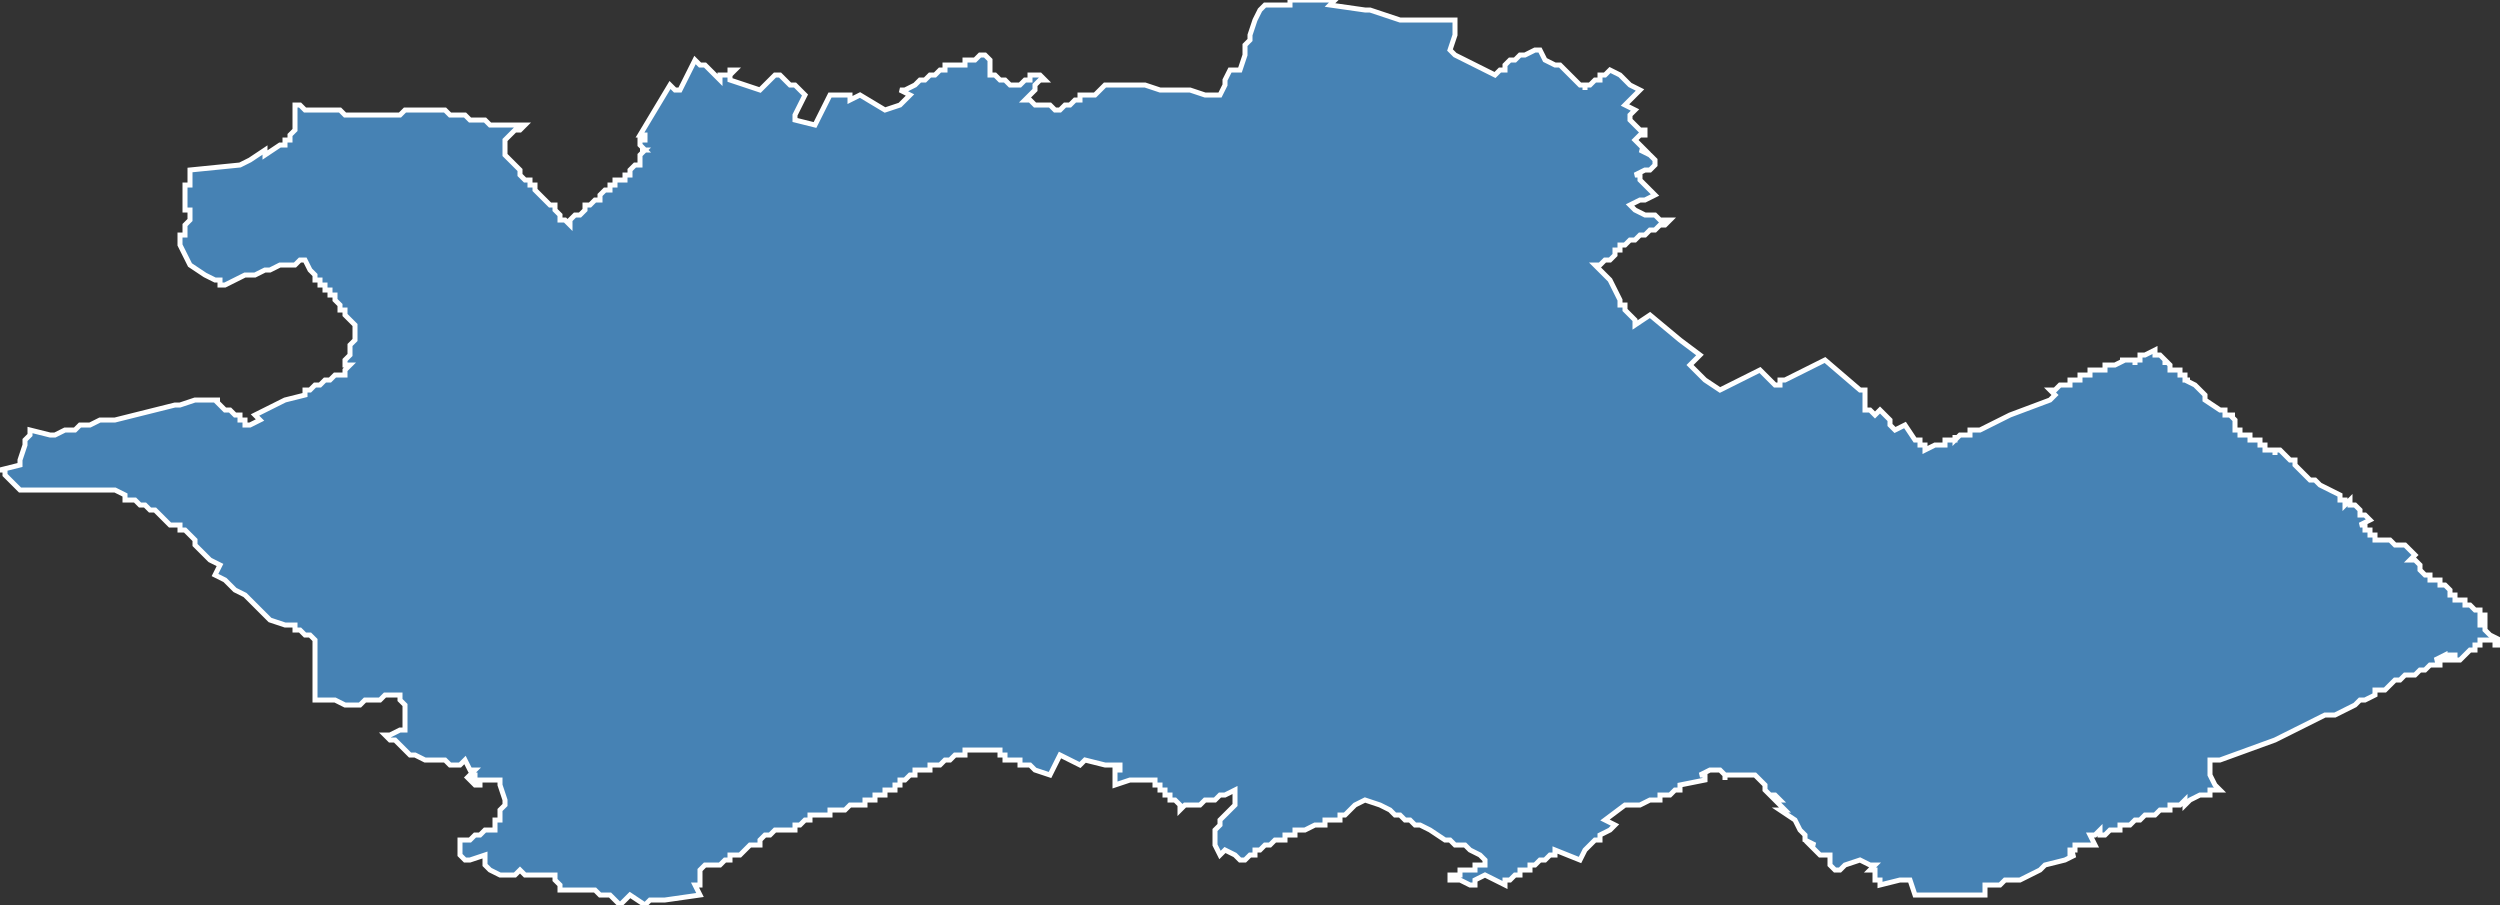 <?xml version="1.0" encoding="utf-8"?>
<svg version="1.1" id="svgmap" xmlns="http://www.w3.org/2000/svg" xmlns:xlink="http://www.w3.org/1999/xlink" x="0px" y="0px" width="100%" height="100%" viewBox="0 0 500 181">
<rect x="0" y="0" width="500" height="181" fill="#333333" stroke="none"/>
<polygon points="0,94 4,93 4,93 4,92 5,89 5,88 6,87 6,86 6,86 6,86 10,87 10,87 10,87 11,87 13,86 15,86 15,86 16,85 18,85 20,84 21,84 22,84 23,84 23,84 23,84 35,81 36,81 39,80 39,80 40,80 41,80 41,80 43,80 44,80 44,80 44,80 43,80 45,82 45,82 46,82 46,82 47,83 47,83 48,83 48,83 48,84 49,84 49,84 49,84 49,85 50,85 50,85 52,84 51,83 57,80 61,79 61,78 62,78 62,78 63,77 64,77 65,76 66,76 67,75 68,75 69,75 69,74 69,74 70,73 69,73 69,72 69,72 70,71 70,71 70,71 70,70 70,70 70,69 70,69 71,68 71,68 71,67 71,67 71,65 71,65 71,65 69,63 69,62 68,62 68,62 68,61 68,61 67,60 67,60 67,59 67,59 67,59 66,59 66,58 66,58 65,58 65,57 64,57 64,56 63,56 63,55 62,54 61,52 60,52 60,52 59,53 58,53 58,53 57,53 56,53 54,54 53,54 51,55 49,55 45,57 45,57 45,57 44,57 44,56 43,56 41,55 38,53 37,51 37,51 37,51 37,51 36,49 36,49 36,48 36,47 37,47 37,47 37,45 37,45 37,45 38,44 38,43 38,42 37,42 37,42 37,41 37,41 37,40 37,40 37,39 37,39 37,39 37,38 37,38 37,37 37,37 38,37 38,35 38,34 48,33 48,33 50,32 50,32 53,30 53,31 56,29 56,29 57,29 57,29 57,28 58,28 58,27 58,27 58,27 59,26 59,26 59,25 59,25 59,24 59,21 59,21 59,21 60,21 61,22 61,22 63,22 66,22 67,22 67,22 68,22 68,22 69,23 70,23 71,23 71,23 72,23 73,23 74,23 75,23 75,23 77,23 78,23 79,23 80,23 80,23 81,22 81,22 82,22 83,22 84,22 84,22 85,22 86,22 88,22 88,22 89,22 89,22 90,23 91,23 92,23 93,23 94,24 95,24 97,24 98,25 99,25 100,25 102,25 103,25 104,25 105,25 104,26 104,26 104,26 103,26 102,27 102,27 101,28 101,28 101,29 101,30 101,30 101,30 101,31 101,31 102,32 102,32 102,32 103,33 103,33 104,34 104,34 104,35 104,35 104,35 105,36 106,36 106,37 106,37 107,37 107,37 107,38 107,38 107,38 107,38 108,39 109,40 109,40 109,40 110,41 110,41 111,41 111,42 112,43 112,43 112,44 113,44 113,44 114,45 114,44 114,44 115,43 116,43 116,43 117,42 117,41 118,41 119,40 119,40 120,40 120,40 120,39 120,39 121,38 122,38 122,38 122,38 122,38 122,37 122,37 123,37 123,37 123,36 123,36 124,36 124,36 124,36 125,36 125,35 125,35 125,35 126,35 126,34 126,34 126,34 127,33 127,33 128,33 128,32 128,31 128,31 129,30 128,30 129,30 128,29 128,29 128,29 128,29 128,29 128,29 128,29 128,29 128,29 128,28 128,28 128,28 128,28 128,28 128,28 128,28 128,28 129,28 129,28 129,27 129,28 129,27 129,27 128,27 128,27 128,27 131,22 131,22 134,17 135,18 136,18 136,18 139,12 140,13 140,13 141,13 142,14 142,14 143,15 144,16 144,15 145,15 145,15 146,15 146,14 146,14 146,14 146,14 146,14 146,14 147,14 147,14 147,14 147,14 147,14 146,15 146,15 146,15 146,16 146,16 152,18 152,18 153,17 153,17 153,17 153,17 153,17 154,16 154,16 155,15 155,15 155,15 156,15 157,16 158,17 159,17 160,18 160,18 161,19 159,23 159,24 159,24 163,25 163,25 166,19 166,19 167,19 168,19 169,19 169,19 170,19 170,19 170,20 170,20 170,20 172,19 172,19 172,19 172,19 172,19 172,19 177,22 177,22 177,22 177,22 180,21 182,19 182,19 180,18 181,18 181,18 181,18 183,17 184,16 185,16 186,15 186,15 186,15 187,15 187,15 187,15 188,14 189,14 189,13 190,13 190,13 191,13 191,13 192,13 193,13 193,13 193,13 193,12 193,12 194,12 195,12 196,11 197,11 197,11 198,12 198,12 198,13 198,13 198,14 198,14 198,15 198,15 198,15 198,15 199,15 200,16 201,16 202,17 203,17 204,17 205,16 206,16 206,16 206,15 206,15 206,15 208,15 209,16 209,16 208,16 207,17 207,18 207,18 206,19 205,20 205,20 206,20 207,21 208,21 209,21 209,21 210,21 211,22 211,22 211,22 211,22 212,22 212,22 212,22 212,22 213,21 213,21 213,21 214,21 214,21 215,20 215,20 215,20 215,20 216,20 216,19 217,19 218,19 218,19 218,19 218,19 219,19 220,18 220,18 220,18 220,18 221,17 222,17 223,17 225,17 227,17 229,17 232,18 234,18 238,18 241,19 244,19 244,19 245,17 245,16 246,14 246,14 247,14 247,14 248,14 249,11 249,9 250,8 250,8 250,8 250,8 250,7 251,4 252,2 253,1 253,1 258,1 258,0 259,0 267,0 266,1 273,2 274,2 280,4 280,4 287,4 288,4 288,4 289,4 289,4 290,4 291,4 291,4 291,6 291,7 290,10 290,10 291,11 291,11 299,15 300,14 300,14 300,14 300,14 301,14 301,13 302,12 302,12 303,12 304,11 304,11 304,11 305,11 307,10 307,10 308,10 309,12 311,13 311,13 311,13 312,13 313,14 314,15 314,15 315,16 315,16 315,16 316,17 316,17 316,17 317,17 317,18 317,17 318,17 319,16 320,16 320,15 320,15 321,15 322,14 322,14 324,15 326,17 328,18 325,21 327,22 327,22 326,23 326,24 326,24 327,25 328,26 328,26 328,26 328,26 329,26 329,26 329,27 329,27 329,27 328,27 327,28 327,28 329,30 329,30 328,30 330,31 331,32 331,33 331,33 331,33 330,34 329,34 327,35 327,35 328,35 328,36 329,37 330,38 331,39 331,39 329,40 328,40 326,41 326,41 326,41 327,42 329,43 330,43 330,43 331,43 331,43 331,43 332,44 332,44 333,44 334,44 334,44 334,44 333,45 333,45 332,45 331,46 330,46 329,47 329,47 328,47 327,48 327,48 327,48 326,48 325,49 325,49 325,49 324,49 324,50 323,50 323,51 322,52 321,52 321,52 321,52 320,53 320,53 319,53 321,55 321,55 322,56 323,58 323,58 324,60 324,60 324,61 325,61 325,62 325,62 325,62 327,64 327,64 327,65 327,65 330,63 336,68 340,71 340,71 340,71 338,73 338,73 338,73 341,76 344,78 344,78 344,78 352,74 355,77 355,77 355,77 355,77 356,77 356,77 356,77 356,77 356,76 356,76 356,76 357,76 357,76 357,76 357,76 357,76 365,72 365,72 365,72 372,78 372,78 373,78 373,78 373,78 373,78 373,78 373,80 373,82 373,82 374,82 374,82 374,82 375,83 375,83 375,83 376,82 376,82 376,82 376,82 378,84 378,85 379,86 379,86 379,86 381,85 381,85 383,88 383,88 384,88 384,88 384,89 384,89 384,89 384,89 384,89 385,89 385,89 385,89 385,90 385,90 387,89 387,89 387,89 387,89 387,89 388,89 389,89 389,88 389,88 390,88 390,88 390,88 390,88 391,88 391,88 391,87 391,88 392,87 392,87 392,87 392,87 392,87 394,87 394,87 394,87 394,86 395,86 396,86 396,86 398,85 398,85 398,85 398,85 398,85 398,85 400,84 400,84 400,84 402,83 402,83 402,83 410,80 410,80 410,80 410,80 411,79 411,79 411,79 411,79 411,79 410,78 410,78 410,78 410,78 411,78 411,78 411,78 411,78 411,78 411,78 411,78 411,78 411,78 411,78 411,78 411,78 411,78 411,78 411,78 412,77 412,77 412,77 412,77 412,77 412,77 412,77 412,77 413,77 413,77 413,77 413,77 413,77 413,77 413,77 413,77 413,77 414,77 414,76 414,76 415,76 415,76 416,76 416,76 416,75 417,75 417,75 417,75 417,75 418,75 418,75 418,74 418,74 418,74 418,74 418,74 419,74 419,74 419,74 419,74 419,74 420,74 420,74 420,74 420,74 420,74 421,74 421,73 422,73 422,73 422,73 422,73 423,73 423,73 423,73 423,73 425,72 425,72 425,72 424,72 424,72 424,72 424,72 424,72 424,72 424,72 424,72 424,72 424,72 424,72 424,72 424,72 424,72 425,72 425,72 425,72 425,72 426,72 426,72 426,72 426,72 427,72 427,73 427,73 427,73 427,73 427,72 427,72 428,72 428,72 428,71 428,71 428,71 428,71 428,71 428,71 429,71 429,71 429,71 429,71 429,71 431,70 431,70 431,70 431,70 431,70 431,71 431,71 432,71 432,71 432,71 432,71 432,71 432,71 432,71 432,71 432,71 432,71 432,71 432,71 432,71 432,71 433,72 433,72 433,72 433,72 433,72 433,72 433,72 433,72 433,73 433,72 434,73 434,73 434,73 434,73 434,73 434,73 434,73 434,74 434,74 434,74 434,74 435,74 435,74 435,74 435,74 435,74 435,74 435,74 436,74 436,74 436,74 436,74 436,74 436,74 436,75 436,75 436,75 436,75 436,75 436,75 436,75 436,75 436,75 436,75 436,75 436,75 437,75 437,76 437,76 438,76 438,76 437,76 439,77 440,78 441,79 441,79 441,79 441,79 441,79 441,79 441,80 441,80 441,80 441,80 444,82 444,82 445,82 445,82 445,82 445,83 446,83 446,83 446,83 447,83 447,83 446,83 446,83 446,83 447,84 447,84 447,84 447,84 447,85 447,85 447,85 447,85 447,85 447,85 447,85 447,86 448,86 448,86 448,86 448,86 448,86 448,86 448,86 448,87 448,87 448,87 448,87 449,87 449,87 449,87 449,87 449,87 449,87 449,87 449,87 450,87 450,87 450,87 450,87 450,88 450,88 451,88 451,88 452,88 452,88 452,88 452,89 452,89 452,89 452,89 452,89 453,89 453,89 453,89 453,90 453,90 453,90 453,90 453,90 454,90 454,90 454,90 455,90 455,90 455,91 455,90 455,90 456,90 456,90 456,90 457,91 458,92 458,92 459,92 459,93 459,93 460,94 461,95 462,96 462,96 462,96 462,96 463,96 464,97 464,97 464,97 468,99 468,99 468,100 468,100 468,100 469,100 469,101 470,100 470,101 471,101 471,101 471,101 472,102 472,102 472,102 472,102 472,103 473,103 474,104 472,105 472,105 472,105 473,105 473,105 473,106 473,106 473,106 474,106 474,106 474,107 475,107 475,107 475,107 475,108 476,108 476,108 477,108 477,108 477,108 478,108 478,108 478,108 479,109 479,109 479,109 480,109 481,109 481,109 482,110 482,110 482,110 482,110 482,110 483,111 482,112 483,112 484,113 484,113 484,114 484,114 484,114 485,115 485,115 485,115 485,115 485,115 485,115 485,115 485,115 486,115 486,115 486,116 486,116 486,116 486,116 487,116 487,116 487,116 487,116 487,116 487,116 487,116 487,116 487,116 487,116 487,116 487,116 487,116 487,116 487,116 487,116 487,116 487,116 487,116 487,116 487,116 487,116 488,116 488,116 488,116 488,116 488,116 488,116 488,117 488,117 488,117 488,117 488,117 488,117 489,117 489,117 489,117 489,117 489,117 489,117 489,117 489,117 489,117 489,117 489,117 489,117 489,117 489,117 489,117 489,117 489,117 490,118 490,118 490,118 490,118 490,118 490,118 490,118 490,118 490,118 490,118 490,118 490,118 490,118 490,119 490,119 490,119 490,119 491,119 491,119 491,119 491,119 491,119 491,119 491,119 491,119 491,120 491,120 491,120 491,120 491,120 491,120 491,120 491,120 491,120 491,120 492,120 492,120 492,120 492,120 492,120 492,120 492,120 492,120 492,120 493,120 493,121 493,121 493,121 493,121 493,121 493,121 493,121 494,121 494,121 494,121 494,121 494,121 494,121 494,121 494,121 494,121 494,121 494,121 494,121 494,121 494,121 494,121 494,121 494,121 495,122 495,122 495,122 495,122 495,122 496,122 496,123 496,123 496,123 497,123 497,124 497,124 496,124 496,124 496,124 496,124 496,125 497,125 497,125 497,125 497,126 497,126 497,126 497,126 497,126 497,126 497,126 497,126 497,126 498,127 498,127 500,128 500,128 500,128 500,129 500,129 500,129 500,129 499,129 499,129 499,129 499,129 499,129 499,129 499,129 499,129 499,129 499,128 499,128 499,128 499,128 499,128 499,128 499,128 498,128 498,128 498,128 498,128 498,128 498,128 497,128 497,128 497,128 497,128 497,128 497,128 497,128 497,128 497,128 497,128 497,128 497,128 497,128 497,128 496,128 496,128 496,128 496,128 496,128 496,128 496,128 496,129 496,129 496,129 496,129 496,129 496,129 496,129 496,129 495,129 495,129 495,129 495,130 495,130 495,130 495,130 495,130 494,130 494,130 494,130 494,130 494,130 494,130 494,130 494,130 493,131 493,131 493,131 493,131 493,131 493,131 492,132 492,132 492,132 491,132 491,131 491,131 491,131 490,131 490,131 490,131 490,131 490,132 490,132 489,132 489,131 489,131 487,132 487,132 488,132 488,132 488,133 487,133 486,133 486,133 486,133 485,134 484,134 484,134 484,134 484,134 484,134 484,134 484,134 484,134 483,135 482,135 481,135 481,135 481,135 480,136 480,136 480,136 480,136 480,136 480,136 480,136 480,136 480,136 480,136 480,136 479,136 479,136 478,137 478,137 478,137 477,138 477,138 477,138 477,138 475,138 475,138 475,139 473,140 472,140 472,140 471,141 471,141 469,142 469,142 469,142 469,142 467,143 467,143 467,143 467,143 466,143 466,143 465,143 465,143 463,144 455,148 455,148 444,152 442,152 442,154 442,154 442,155 443,157 443,157 444,158 444,158 444,158 442,158 442,158 442,159 441,159 441,159 441,159 440,159 438,160 438,160 438,160 437,161 437,160 436,161 436,161 435,161 434,161 434,162 433,162 432,162 431,163 430,163 429,163 428,164 428,164 428,164 427,164 427,164 426,165 426,165 425,165 425,165 424,165 424,166 422,166 421,167 421,167 420,167 420,167 420,166 420,166 419,167 419,167 418,167 418,167 418,167 419,169 419,169 419,169 415,169 415,169 415,169 415,170 414,170 414,170 414,171 415,171 415,171 413,172 409,173 408,174 404,176 404,176 403,176 402,176 401,176 400,177 397,177 397,178 397,178 397,179 397,179 390,179 388,179 387,179 386,179 385,179 383,179 382,176 382,176 380,176 376,177 376,177 376,177 376,176 375,176 375,176 375,174 374,174 374,174 375,173 374,173 374,173 374,173 372,172 372,172 369,173 369,173 369,173 368,174 367,174 367,174 367,174 367,174 367,174 366,173 366,173 366,171 366,171 364,171 364,171 364,171 364,171 363,170 362,169 363,169 363,169 363,169 363,169 363,169 361,168 361,167 361,167 361,167 361,167 360,166 360,166 360,166 359,164 359,164 359,164 356,162 356,162 357,162 357,162 355,160 356,160 356,160 355,159 354,159 354,159 353,158 353,157 352,156 352,156 351,155 350,155 349,155 349,155 347,155 346,155 345,155 345,155 345,156 345,155 345,155 345,155 345,155 344,154 344,154 342,154 340,155 340,155 341,155 341,155 341,156 336,157 336,157 336,158 336,158 336,158 335,158 335,158 334,159 334,159 334,159 333,159 333,159 333,159 333,159 333,159 333,159 333,159 333,159 332,159 332,160 330,160 328,161 327,161 327,161 326,161 326,161 326,161 326,161 325,161 325,161 321,164 321,164 321,164 323,165 323,165 323,165 322,166 320,167 320,168 320,168 319,168 318,169 317,170 317,170 317,170 316,172 311,170 311,171 311,171 310,171 310,171 309,172 309,172 308,172 308,172 308,172 307,173 306,173 306,174 305,174 304,174 304,175 303,175 302,176 301,176 301,177 297,175 295,176 295,177 294,177 292,176 292,176 290,176 290,176 290,176 290,176 290,176 290,176 290,175 290,175 290,175 290,175 290,175 290,175 290,175 291,175 291,175 292,175 292,175 292,174 292,174 292,174 293,174 294,174 294,174 294,174 294,174 295,174 295,173 295,173 296,173 296,173 296,173 297,173 297,173 297,172 297,172 297,172 297,172 297,172 297,172 297,172 296,171 294,170 293,169 291,169 290,168 289,168 286,166 286,166 284,165 283,165 282,164 281,164 281,164 280,163 279,163 278,162 278,162 276,161 273,160 273,160 271,161 270,162 270,162 269,163 268,163 268,164 267,164 266,164 266,164 265,164 265,164 265,165 264,165 264,165 263,165 263,165 261,166 261,166 261,166 260,166 260,166 259,166 259,166 259,167 258,167 258,167 257,167 257,167 257,168 255,168 255,168 255,168 254,169 254,169 253,169 252,170 251,170 251,171 250,171 250,171 249,172 249,172 249,172 249,172 249,172 248,172 247,171 245,170 244,171 243,169 243,169 243,169 243,169 243,168 243,167 243,166 244,165 244,164 244,164 245,163 246,162 246,162 247,161 247,161 247,161 247,160 247,159 247,158 245,159 245,159 244,159 243,160 241,160 241,160 241,160 240,161 239,161 239,161 238,161 237,161 236,162 236,162 236,161 235,160 234,160 234,159 234,159 234,159 233,159 233,158 232,158 232,158 232,158 232,157 232,157 232,157 231,157 231,156 231,156 231,156 230,156 229,156 229,156 227,156 226,156 223,157 223,157 223,156 223,156 223,156 223,156 223,155 223,155 223,155 223,155 223,154 224,154 224,153 223,153 221,153 217,152 217,152 216,153 212,151 211,153 210,155 210,155 210,155 207,154 207,154 207,154 207,154 206,153 205,153 205,153 204,153 204,153 204,152 203,152 202,152 201,152 201,151 201,151 200,151 200,150 200,150 200,150 199,150 199,150 198,150 198,150 198,150 196,150 196,150 196,150 196,150 195,150 194,150 194,150 193,150 193,150 193,150 193,150 193,150 193,150 193,150 193,151 192,151 192,151 192,151 192,151 192,151 192,151 192,151 192,151 191,151 191,151 191,151 191,151 190,152 190,152 190,152 190,152 189,152 189,152 189,152 188,153 188,153 188,153 188,153 188,153 188,153 187,153 187,153 187,153 187,153 186,153 186,153 186,153 186,154 186,154 186,154 185,154 185,154 185,154 185,154 185,154 185,154 185,154 184,154 184,154 184,154 184,154 183,154 183,154 183,154 183,154 183,155 183,155 182,155 182,155 182,155 182,155 182,155 181,156 181,156 181,156 181,156 181,156 180,156 180,157 180,157 180,157 180,157 179,157 179,158 178,158 178,158 178,158 178,158 177,158 177,159 177,159 177,159 176,159 176,159 176,159 175,159 175,160 175,160 174,160 174,160 174,160 173,160 173,160 173,161 173,161 172,161 172,161 171,161 171,161 171,161 171,161 171,161 170,161 170,161 170,161 169,162 169,162 168,162 168,162 168,162 167,162 167,162 167,162 166,162 166,162 166,162 166,163 166,163 166,163 164,163 164,163 163,163 163,163 163,163 162,163 162,164 162,164 161,164 161,164 161,164 161,164 160,165 159,165 159,166 158,166 158,166 157,166 157,166 155,166 154,167 154,167 153,167 153,167 153,167 153,167 153,167 152,168 152,168 152,169 152,169 152,169 152,169 151,169 151,169 151,169 150,169 149,170 148,171 147,171 147,171 146,171 146,172 146,172 146,172 145,172 144,173 144,173 143,173 141,173 140,174 140,174 140,174 140,177 139,177 140,179 133,180 133,180 133,180 133,180 133,180 132,180 132,180 131,180 130,180 129,181 129,181 129,181 126,179 125,180 125,180 124,181 124,181 124,181 123,180 123,180 122,179 122,179 121,179 121,179 121,179 120,179 119,178 119,178 119,178 119,178 118,178 117,178 117,178 116,178 116,178 114,178 114,178 112,178 112,178 112,177 112,177 112,177 112,177 112,177 112,177 111,176 111,176 111,175 111,175 111,175 111,175 111,175 111,175 110,175 110,175 109,175 109,175 108,175 106,175 106,175 105,175 104,174 104,174 103,175 103,175 102,175 101,175 101,175 100,175 100,175 98,174 98,174 97,173 97,173 97,173 97,173 97,173 97,173 97,172 97,172 97,171 97,171 97,171 94,172 93,172 93,172 92,171 92,171 92,170 92,169 92,169 92,169 92,169 92,169 92,169 92,168 94,168 95,167 96,167 96,167 97,166 98,166 98,166 98,166 99,166 99,164 100,164 100,164 100,164 100,163 100,163 100,162 101,161 101,160 101,160 101,160 101,160 101,160 100,157 100,157 100,157 100,157 100,157 100,157 100,157 100,157 100,157 100,157 100,157 100,156 100,156 99,156 98,156 98,156 98,156 98,156 98,156 98,156 97,156 96,156 96,156 96,157 95,157 95,157 95,157 94,156 94,156 95,156 95,156 95,156 95,156 95,155 95,155 95,155 95,155 94,155 94,155 94,155 95,154 94,154 93,152 93,152 92,153 91,153 91,153 91,153 91,153 90,153 90,153 89,152 89,152 89,152 89,152 89,152 88,152 88,152 88,152 88,152 87,152 86,152 86,152 86,152 86,152 85,152 85,152 83,151 83,151 82,151 82,151 82,151 81,150 80,149 80,149 80,149 79,148 79,148 78,148 78,148 78,148 78,148 77,147 77,147 78,147 78,147 78,147 78,147 80,146 81,146 81,146 81,144 81,144 81,144 81,144 81,144 81,144 81,144 81,144 81,144 81,144 81,144 81,143 81,143 81,142 81,142 81,141 81,141 81,141 80,140 80,140 80,140 80,140 80,139 79,139 79,139 79,139 79,139 78,139 78,139 78,139 77,139 76,140 76,140 75,140 74,140 73,140 73,140 73,140 72,141 71,141 71,141 71,141 71,141 69,141 67,140 66,140 65,140 65,140 65,140 64,140 64,140 63,140 63,140 63,140 63,140 63,133 63,131 63,129 63,129 63,128 62,127 62,127 61,127 61,127 61,127 60,126 60,126 59,126 59,125 58,125 58,125 58,125 57,125 54,124 50,120 49,119 47,118 46,117 45,116 43,115 44,113 42,112 42,112 41,111 41,111 39,109 39,108 38,107 38,107 37,106 37,106 36,106 36,106 36,105 34,105 33,104 32,103 31,102 30,102 29,101 28,101 28,101 27,100 26,100 26,100 25,100 25,99 23,98 23,98 20,98 20,98 19,98 18,98 18,98 15,98 14,98 13,98 12,98 11,98 9,98 8,98 7,98 6,98 6,98 4,98 2,96 1,95 1,94 0,94 0,94" id="1011" class="canton" fill="steelblue" stroke-width="1" stroke="white" geotype="canton" geoname="Saint-Lyé" code_insee="1011" code_departement="10" nom_departement="Aube" code_region="44" nom_region="Grand-Est"/></svg>